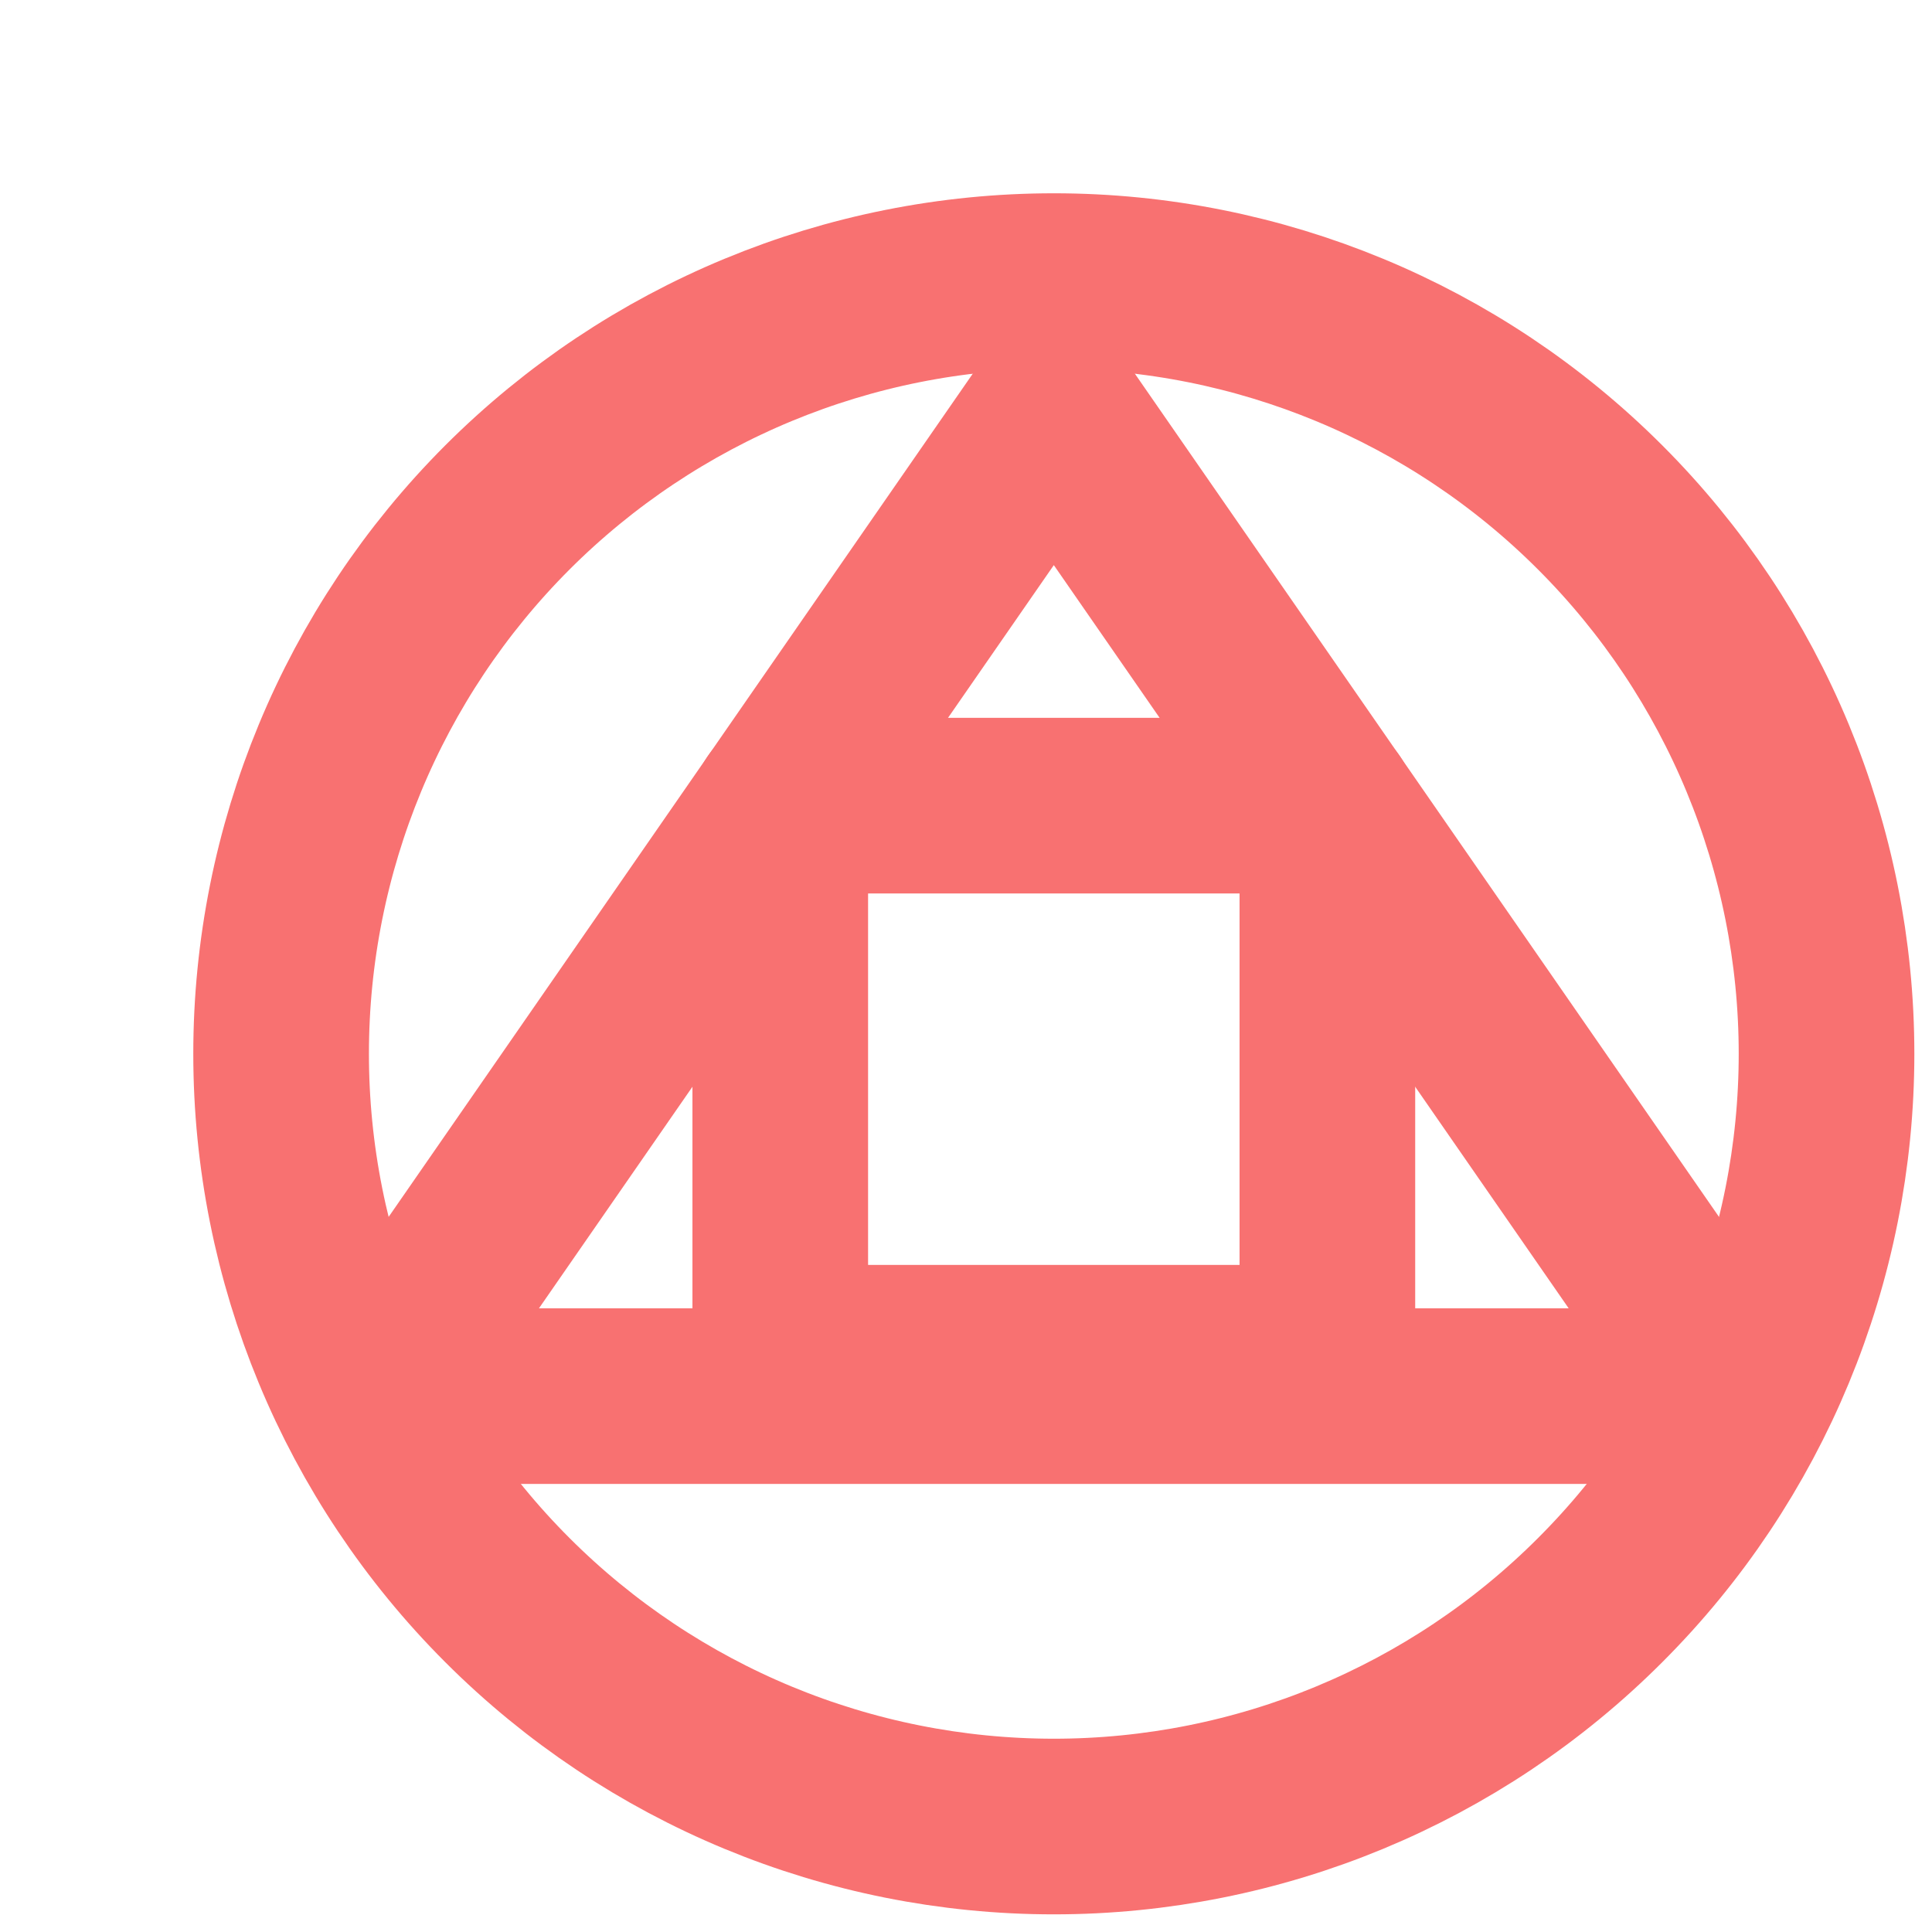 <svg width="22" height="22" viewBox="0 0 22 22" fill="none" xmlns="http://www.w3.org/2000/svg">
<path d="M20.799 12C20.799 14.334 19.872 16.572 18.221 18.221C16.572 19.872 14.334 20.799 12 20.799C9.666 20.799 7.429 19.872 5.778 18.221C4.128 16.572 3.201 14.334 3.201 12C3.201 9.666 4.128 7.429 5.778 5.778C7.429 4.128 9.666 3.201 12 3.201C14.334 3.201 16.572 4.128 18.221 5.778C19.872 7.429 20.799 9.666 20.799 12" stroke="#F87171" stroke-width="2" stroke-linecap="round"/>
<path d="M19.772 15.898H4.228L12 4.679L19.772 15.898Z" stroke="#F87171" stroke-width="2" stroke-linecap="square" stroke-linejoin="round"/>
<path d="M8.885 9.174H15.115V15.404H8.885V9.174Z" stroke="#F87171" stroke-width="2" stroke-linecap="square" stroke-linejoin="round"/>
</svg>
